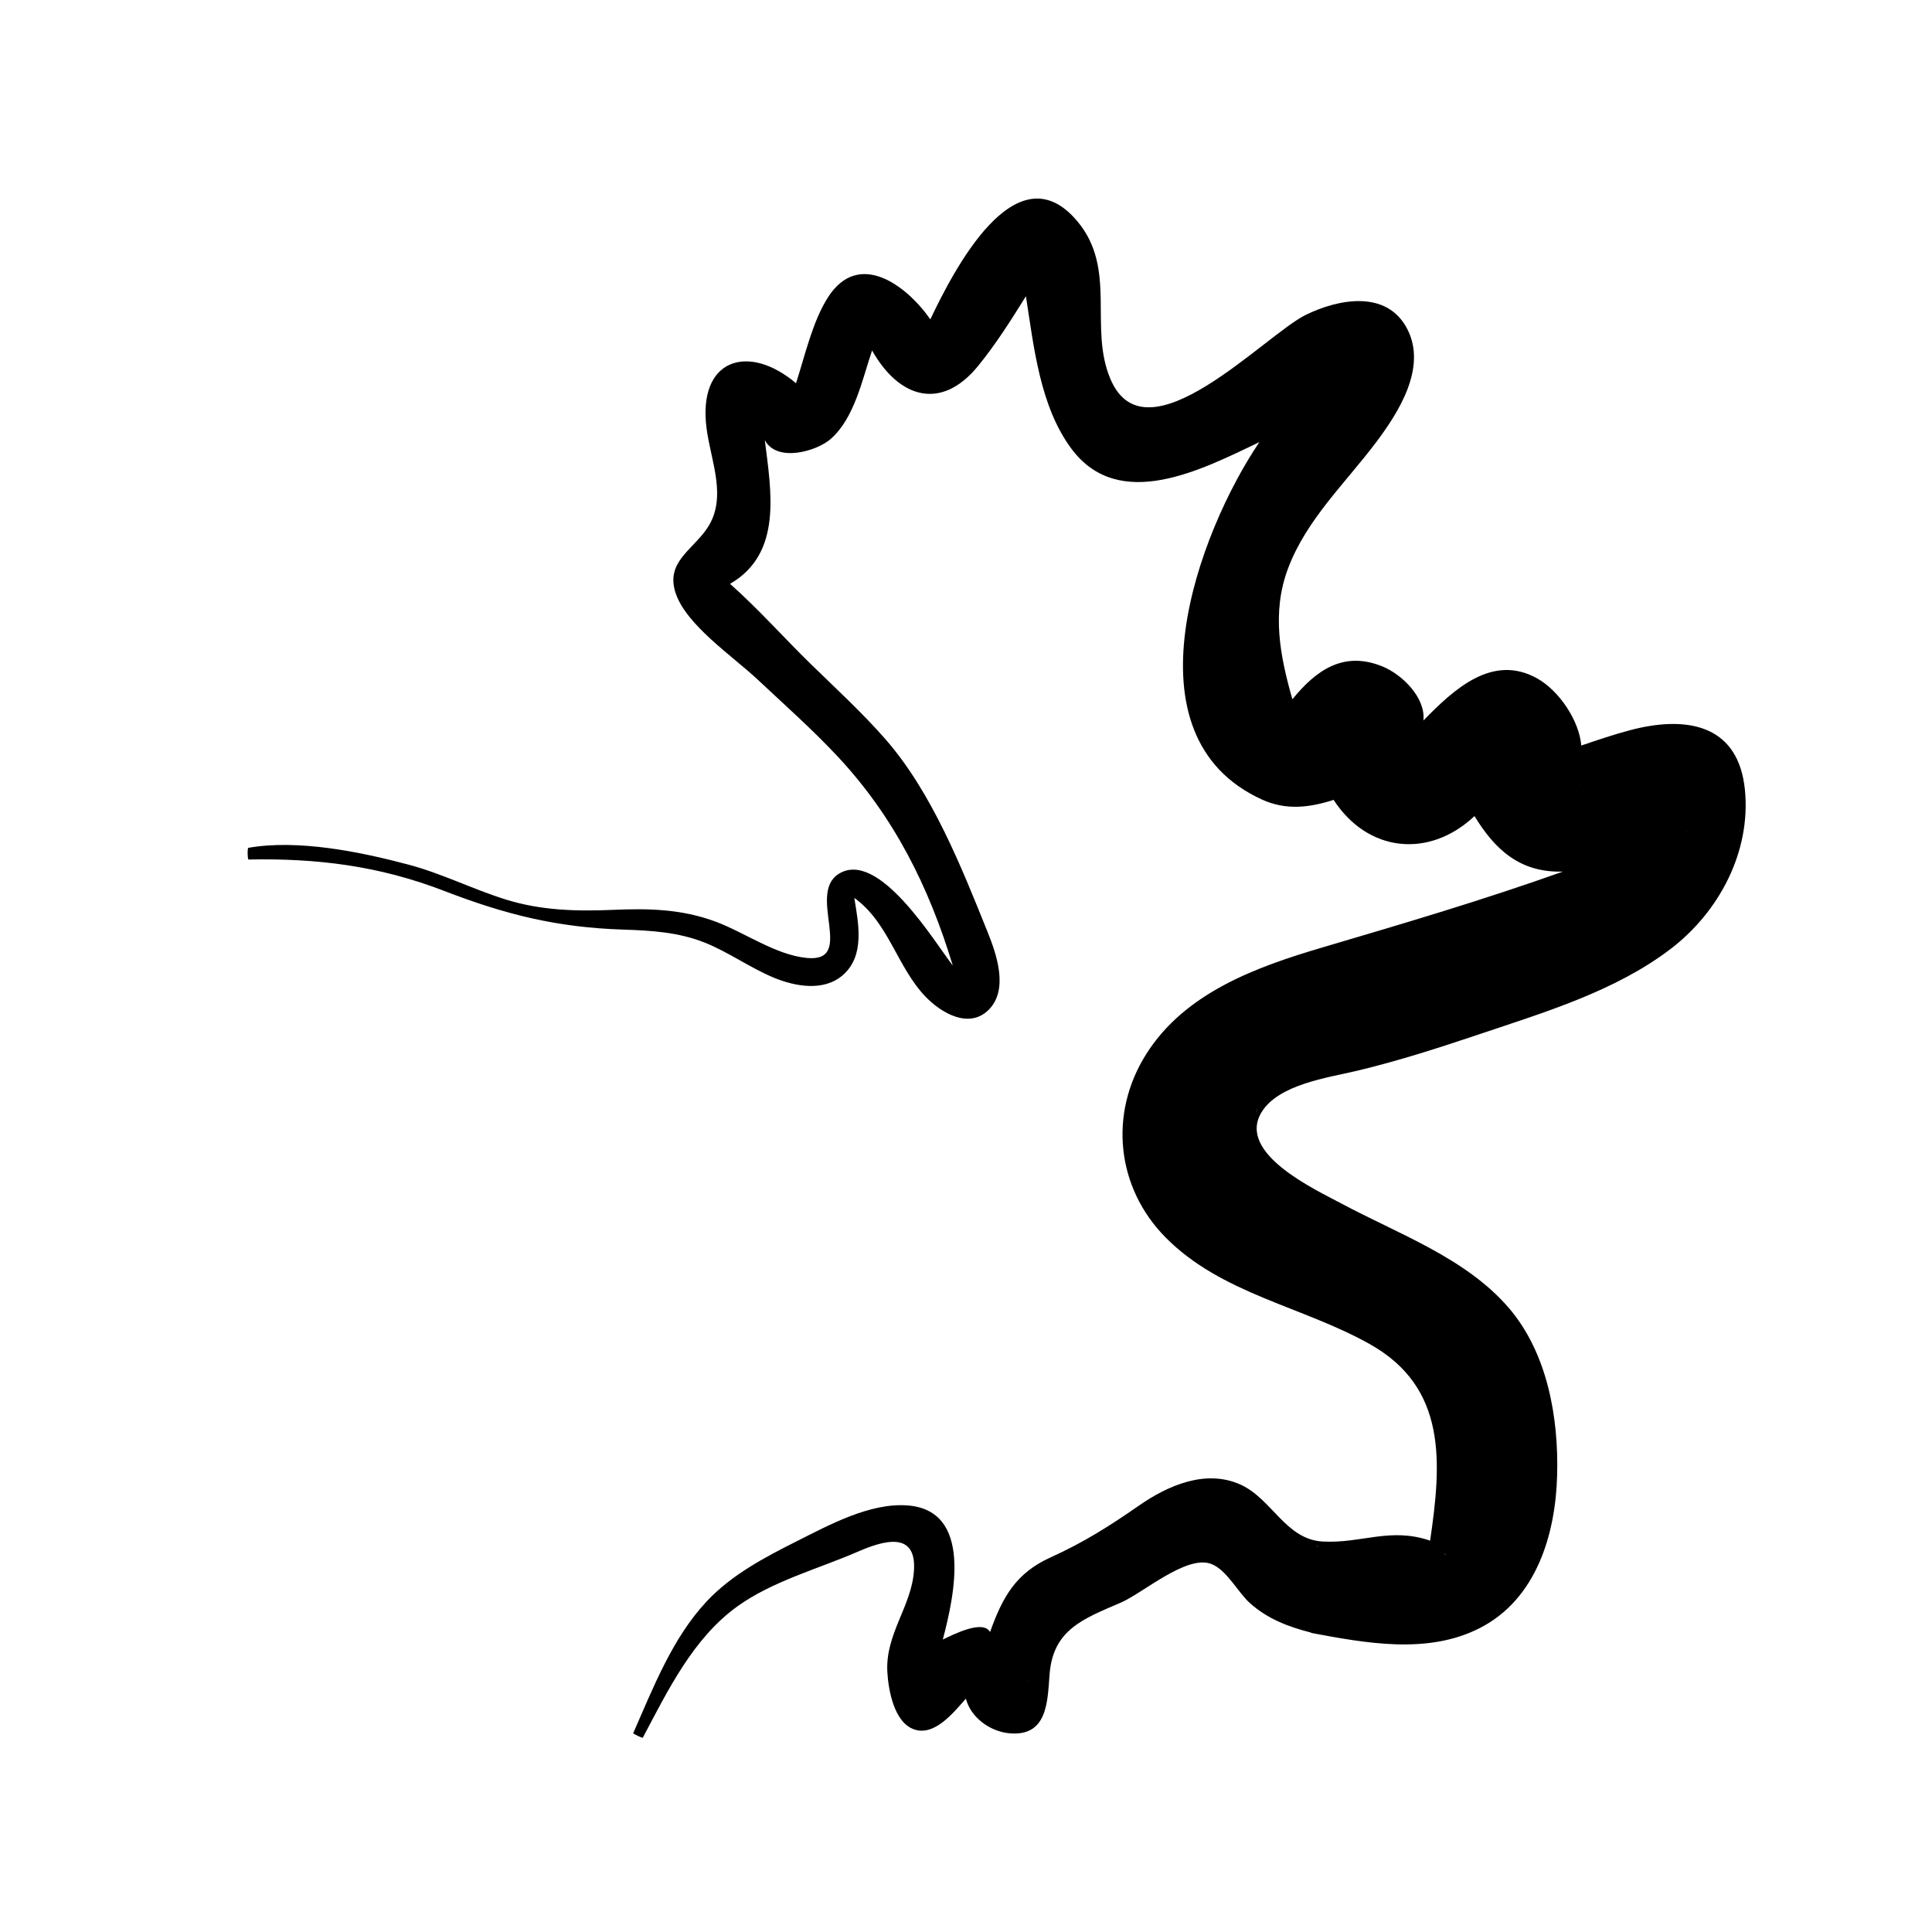 <?xml version="1.0" encoding="iso-8859-1"?>
<!-- Generator: Adobe Illustrator 14.0.0, SVG Export Plug-In . SVG Version: 6.00 Build 43363)  -->
<!DOCTYPE svg PUBLIC "-//W3C//DTD SVG 1.1//EN" "http://www.w3.org/Graphics/SVG/1.1/DTD/svg11.dtd">
<svg version="1.1" id="Layer_1" xmlns="http://www.w3.org/2000/svg" xmlns:xlink="http://www.w3.org/1999/xlink" x="0px" y="0px"
	 width="256px" height="256px" viewBox="0 0 256 256" style="enable-background:new 0 0 256 256;" xml:space="preserve">
<g id="Layer_10" style="display:none;">
	
		<circle style="display:inline;fill:none;stroke:#010101;stroke-width:4;stroke-miterlimit:10;" cx="128.157" cy="128.157" r="125.831"/>
</g>
<g id="Layer_1_1_" style="display:none;">
	<g style="display:inline;">
		<path d="M126.208,61.689c7.293,0.692,13.834-5.722,14.65-14.337c0.815-8.552-4.466-16.098-11.761-16.79
			c-2.391-0.251-4.655,0.314-6.728,1.446c-3.146,1.698-5.408,4.653-6.228,8.112c-0.815,3.458-0.126,7.105,1.949,10.061
			L126.208,61.689z"/>
		<path d="M108.097,135.389l-0.125,9.621l-0.188,10.629l-0.188,8.678l-5.345,7.168l-3.647,4.973l-3.646,5.025L93.132,184
			c-0.629,0.816-1.195,1.697-1.824,2.518c-0.628,0.815-1.257,1.635-1.886,2.45c-0.629,0.817-1.258,1.636-1.887,2.452
			s-1.26,1.637-1.949,2.391c-0.629,0.816-1.321,1.571-1.95,2.394c-0.691,0.755-1.446,1.51-2.264,2.139
			c-0.44,0.313-0.88,0.632-1.32,0.884c-0.503,0.25-0.943,0.502-1.572,0.688c-0.438,0.125-0.88,0.377-1.258,0.688
			c-1.446,1.258-1.635,3.521-0.377,4.967l1.446,1.699c0.312,0.377,0.629,0.754,1.006,1.066c0.312,0.377,0.69,0.689,1.006,1.068
			c0.691,0.688,1.383,1.385,2.138,2.074c0.691,0.688,1.446,1.317,2.201,2.014c0.754,0.629,1.509,1.318,2.264,1.947l1.195,1.009
			c0.314,0.251,0.629,0.377,1.069,0.438c0.628,0,1.195,0.062,1.823,0.062c0.629,0,1.193,0.062,1.822,0.062s1.26,0,1.824,0.063
			c0.629,0,1.258,0,1.887,0c0.943,0,1.823-0.503,2.266-1.384c0.754-1.319,0.251-2.955-1.006-3.646
			c-0.566-0.312-1.069-0.629-1.637-0.881c-0.564-0.312-1.067-0.564-1.635-0.816c-0.438-0.25-0.88-0.438-1.383-0.688
			c-0.377-0.691-0.817-1.386-1.195-2.074c-0.503-0.881-1.006-1.696-1.509-2.519c-0.377-0.629-0.817-1.317-1.257-1.946
			c0.251-0.378,0.564-0.692,0.88-1.009c0.691-0.756,1.446-1.444,2.138-2.198c0.692-0.756,1.446-1.447,2.201-2.201
			c0.754-0.688,1.509-1.444,2.264-2.142c0.757-0.688,1.511-1.383,2.266-2.071c0.755-0.69,1.509-1.388,2.327-2.076l2.325-2.071
			l4.653-4.091l4.59-4.147l9.183-8.361c0.941-0.816,1.57-1.949,1.822-3.271l0.251-1.442l0.125-0.565
			c-0.689-1.132-1.383-2.265-2.138-3.521C117.718,156.832,112.185,147.84,108.097,135.389z"/>
		<path d="M164.505,218.459c-0.754-0.314-1.572-0.566-2.393-0.881c-0.378-0.126-0.815-0.252-1.191-0.377
			c-0.378-0.127-0.819-0.252-1.195-0.378l-1.19-0.378c-0.382-0.125-0.816-0.252-1.193-0.377c-0.815-0.252-1.569-0.502-2.396-0.691
			c-0.812-0.252-1.568-0.439-2.389-0.691c-0.817-0.188-1.573-0.438-2.391-0.629c-0.503-0.125-0.944-0.252-1.445-0.312
			c-0.062-0.565-0.128-1.069-0.188-1.638c-0.064-1.066-0.064-2.141-0.125-3.146c0-1.065-0.064-2.139-0.064-3.207
			c0-1.065,0-2.139,0-3.207c0-1.065,0.064-2.139,0.064-3.207c0.062-2.139,0.125-4.272,0.188-6.352l0.126-3.207l0.125-3.207
			c0.064-2.142,0.125-4.275,0.125-6.354l0.253-12.703v-0.062l-0.754-2.771c-0.254-0.938-0.504-1.886-0.818-2.828
			c-0.312-0.94-0.562-1.887-0.879-2.769c-0.629-1.823-1.258-3.711-1.887-5.532c-1.32-3.646-2.705-7.229-4.216-10.813
			c-0.376-0.884-0.754-1.765-1.132-2.704c-0.377-0.88-0.753-1.764-1.131-2.645c-0.759-1.761-1.572-3.521-2.328-5.278
			c-0.376-0.884-0.814-1.765-1.193-2.646c-0.378-0.88-0.815-1.762-1.194-2.642c-0.755-1.572-1.509-3.144-2.263-4.653l-0.062-0.251
			l-1.135-4.339l6.413-39.806c0.439-2.641-0.312-5.345-2.074-7.42c-1.696-2.075-4.274-3.27-6.979-3.333l-7.986-0.126
			c-0.941,0-1.822,0.063-2.767,0.251l-10.565-1.886c-0.941-0.188-1.947-0.251-2.893-0.251c-6.729,0-12.765,4.024-15.344,10.187
			L74.708,106.77c-1.446,3.458-1.132,7.42,0.941,10.564c2.014,3.144,5.473,5.093,9.244,5.219l4.779,0.126l0.062-6.037l-4.716-0.126
			c-1.761-0.063-3.396-0.943-4.339-2.452c-0.942-1.446-1.132-3.333-0.438-4.968l13.332-31.568c1.635-3.961,5.532-6.477,9.81-6.477
			c0.629,0,1.258,0.063,1.824,0.188l3.836,0.692c-0.377,0.503-0.754,1.006-1.069,1.509l0.943-1.32l-14.84,24.839l-0.943,1.572v1.509
			l-0.691,33.267l-0.062,3.711l2.327,0.881l6.414,2.519l4.59-6.103l-1.886-2.517l0.629-29.808l16.727-21.758l-12.766,21.632
			c1.132,29.995,11.634,47.227,18.737,58.796c1.636,2.642,3.083,5.029,4.214,7.23c0.252,0.438,0.504,0.813,0.814,1.258
			c0.438,0.629,0.817,1.259,1.257,1.888l1.64,10.25c0.312,2.073,0.688,4.214,1.005,6.288l0.562,3.146l0.566,3.146
			c0.376,2.071,0.754,4.213,1.13,6.288c0.19,1.065,0.315,2.072,0.505,3.144c0.189,1.07,0.314,2.076,0.439,3.146
			c0.126,1.07,0.251,2.076,0.377,3.146c0.127,1.068,0.252,2.075,0.378,3.146c0.125,1.066,0.125,2.14,0,3.207
			c-0.062,0.504-0.126,1.066-0.312,1.637c-0.128,0.564-0.312,1.066-0.562,1.635c-0.189,0.377-0.314,0.756-0.314,1.195
			c-0.188,1.887,1.193,3.584,3.146,3.771l17.041-0.063c0.438,0,0.815-0.063,1.258-0.126c0.438-0.063,0.815-0.063,1.259-0.127
			c0.816-0.062,1.634-0.188,2.517-0.313c0.941-0.126,1.763-0.755,2.142-1.696C166.58,220.533,165.888,219.023,164.505,218.459z"/>
		<path d="M180.665,80.051l0.127,21.003l-1.069,0.629l-2.577,1.572l-18.358-6.603L140.61,76.215v16.979l10.69,12.011
			c0.629,0.692,1.383,1.258,2.326,1.572l21.945,7.86l1.32,0.503c1.383,0.503,2.829,0.126,3.896-0.754l0.562,109.983h2.521
			l0.754-144.444h-3.961L180.665,80.051L180.665,80.051z"/>
	</g>
</g>
<g>
	<path style="fill:none;" d="M113.549,43.768c0.003,0.003,0.007,0.006,0.01,0.01l-0.018-0.021
		C113.528,43.739,113.529,43.742,113.549,43.768z"/>
	<path style="fill:none;" d="M149.055,52.789l0.014,0.029c-0.01-0.022-0.015-0.036-0.022-0.054L149.055,52.789z"/>
	<path style="fill:none;" d="M116.767,43.246l-0.035,0.094c0.011-0.023,0.025-0.045,0.033-0.071l0.02-0.057
		c0.004-0.014,0.006-0.02-0.002-0.001L116.767,43.246z"/>
	<path style="fill:none;" d="M121.729,44.871c-0.002,0.005,0.014-0.016,0.019-0.022l0.036-0.049l0.021-0.033
		c-0.012,0.015-0.024,0.029-0.036,0.044L121.729,44.871z"/>
	<polygon style="fill:none;" points="125.021,224.768 125.025,224.781 125.02,224.764 	"/>
	<path style="fill:none;" d="M125,224.688l0.006,0.023l0.011,0.032c-0.003-0.011-0.004-0.016-0.011-0.036
		C125.005,224.7,125.003,224.693,125,224.688z"/>
	<polygon style="fill:none;" points="169.786,94.844 169.793,94.836 169.788,94.84 	"/>
	<path style="fill:none;" d="M202.898,101.593c0.018-0.016,0.039-0.027,0.057-0.042l0.055-0.05l0.028-0.025
		c0.007-0.01,0.021-0.021,0.009-0.013l-0.053,0.046L202.898,101.593z"/>
	<path style="fill:none;" d="M204.943,100.855l0.066-0.021l0.067-0.021l0.009-0.003c-0.01,0.003-0.021,0.004-0.031,0.007
		L204.943,100.855z"/>
	<path style="fill:none;" d="M93.909,78.217c0.026-0.003,0.073-0.014,0.113-0.024l-0.043,0.009L93.909,78.217z"/>
	<path style="fill:none;" d="M94.052,78.185c0.018-0.004,0.034-0.014,0.051-0.019l-0.094,0.027
		C94.025,78.19,94.038,78.188,94.052,78.185z"/>
	<path style="fill:none;" d="M94.816,75.384l0.009,0.01c-0.004-0.004-0.007-0.01-0.011-0.013
		C94.797,75.368,94.801,75.371,94.816,75.384z"/>
	<path style="fill:none;" d="M101.036,52.934c-0.003-0.01,0,0.018,0,0.025l0.006,0.074l0.001,0.015c0-0.031,0.005-0.062-0.001-0.093
		L101.036,52.934z"/>
	<path style="fill:none;" d="M104.701,53.162l-0.018,0.043c-0.005,0.009-0.017,0.042-0.007,0.02l0.063-0.15l0.002-0.005l0.002-0.005
		c-0.002,0.004-0.005,0.008-0.008,0.013C104.725,53.104,104.715,53.133,104.701,53.162z"/>
	<path style="fill:none;" d="M130.034,131.027c0.038,0.02,0.01,0.004-0.021-0.014l0.014,0.01L130.034,131.027z"/>
	<path style="fill:none;" d="M98.36,53.938l-0.045-0.058c-0.002-0.001-0.027-0.035-0.013-0.012l0.033,0.046
		c0.023,0.032,0.052,0.061,0.078,0.091l-0.007-0.011L98.36,53.938z"/>
	<path style="fill:none;" d="M178.414,204.645l-0.055,0.013c-0.019,0.003-0.038,0.01-0.058,0.014
		c0.01-0.001,0.022-0.002,0.032-0.003c0.096-0.011,0.102-0.021,0.143-0.023c0.003-0.004,0.032-0.006,0.012-0.006h-0.036
		C178.436,204.639,178.428,204.641,178.414,204.645z"/>
	<path style="fill:none;" d="M166.535,146.784v-0.021l-0.054,0.793C166.517,147.325,166.541,147.071,166.535,146.784z"/>
	<path style="fill:none;" d="M209.419,103.75l0.005,0.284c0,0.041,0.003,0.001,0.004-0.014l0.003-0.057
		c0.002-0.037,0.002-0.076-0.003-0.113C209.428,103.816,209.423,103.783,209.419,103.75z"/>
	<path style="fill:none;" d="M191.334,205.805l-0.054-0.031l0.119,0.104l0.149,0.131l0.037,0.031l0.01,0.006
		c-0.085-0.074-0.206-0.181-0.21-0.186l-0.004-0.003l-0.021-0.019c-0.004-0.003,0.023,0.021,0.024,0.021l0.076,0.059l0.154,0.122
		l0.037,0.029c0.013,0.011,0.037,0.027,0.009,0.002c-0.033-0.032-0.066-0.063-0.104-0.098
		C191.49,205.913,191.412,205.859,191.334,205.805z"/>
	<path style="fill:none;" d="M211.282,113.16l0.048-0.068c-0.006,0.008-0.014,0.013-0.02,0.021
		C211.299,113.127,211.286,113.154,211.282,113.16z"/>
	<path style="fill:none;" d="M130.141,222.96c-0.012,0.005-0.033,0.024-0.048,0.032c0.054-0.027,0.085-0.043,0.104-0.053h-0.002
		C130.182,222.946,130.17,222.95,130.141,222.96z"/>
	<path style="fill:none;" d="M223.314,110.247c0.047-0.013,0.093-0.025,0.14-0.041l0.117-0.044l0.059-0.023
		c-0.006,0.002-0.015,0.005-0.018,0.005L223.314,110.247z"/>
	<path style="fill:none;" d="M174.542,204.852c-0.024-0.019-0.081-0.049-0.07-0.049c-0.015-0.016-0.025-0.023-0.042-0.035
		c-0.015-0.01-0.033-0.018-0.049-0.027l0.028,0.023l0.018,0.016c0.017,0.015,0.027,0.024,0.046,0.04
		c0.139,0.106,0.371,0.283,0.161,0.1C174.608,204.895,174.575,204.872,174.542,204.852z"/>
	<path style="fill:none;" d="M136.129,222.729c0.004,0.002-0.062-0.062-0.089-0.084c-0.009-0.007-0.017-0.014-0.025-0.021
		c0.005,0.006,0.01,0.012,0.015,0.017c0.006,0.006,0.012,0.012,0.021,0.02l0.022,0.017L136.129,222.729z"/>
	<path style="fill:none;" d="M140.314,216.179c0.039-0.067,0.06-0.111,0.068-0.132c0.009-0.033-0.012-0.021-0.033,0.042
		C140.339,216.109,140.325,216.151,140.314,216.179z"/>
	<path style="fill:none;" d="M136.045,222.656c-0.013-0.012-0.008-0.007-0.013-0.013c0.025,0.029,0.058,0.069,0.079,0.091
		l0.044,0.037c0.001-0.004,0.001-0.004,0.001-0.008v-0.004c0.014,0.012-0.06-0.056-0.106-0.1L136.045,222.656z"/>
	<path style="fill:none;" d="M174.518,204.865l0.062,0.047c0.023,0.019-0.042-0.037-0.106-0.093
		c-0.008-0.006-0.017-0.013-0.023-0.019L174.518,204.865z"/>
	<path style="fill:none;" d="M174.376,204.738c-0.001-0.001-0.003-0.002-0.004-0.003c0,0.001-0.002,0,0.032,0.03l0.025,0.021
		c0.005,0.004,0.014,0.011,0.02,0.015l-0.022-0.021C174.406,204.762,174.388,204.747,174.376,204.738z"/>
	<path d="M192.26,200.566l0.017-0.021l0.005-0.007c0.004-0.006-0.029,0.038-0.025,0.032L192.26,200.566z"/>
	<path d="M169.061,85.493c-0.002-0.005-0.004-0.013,0.002,0.009l0.002,0.008c-0.001-0.001,0.001-0.003,0-0.004L169.061,85.493z"/>
	<path d="M174.449,204.801c0.007,0.006,0.016,0.013,0.023,0.019c-0.019-0.016-0.029-0.025-0.046-0.04L174.449,204.801z"/>
	<polygon points="191.382,205.857 191.386,205.86 191.362,205.839 	"/>
	<path d="M230.979,103.12c-1.497-7.338-8.045-8.188-14.922-6.383c-2.205,0.579-4.369,1.32-6.527,2.05
		c-0.287-3.353-2.961-7.271-5.826-8.882c-5.956-3.351-11.076,1.456-15.091,5.564c0.299-3.066-2.853-6.104-5.416-7.155
		c-5.128-2.103-8.787,0.452-11.948,4.346c-1.656-5.792-2.763-11.526-0.573-17.35c2.426-6.451,7.59-11.287,11.652-16.687
		c3.003-3.991,6.785-9.92,4.139-15.035c-2.697-5.214-9.106-3.992-13.447-1.863c-5.444,2.671-21.098,19.563-25.852,8.567
		c-2.963-6.855,0.912-14.613-4.409-20.966c-8.202-9.792-16.577,6.895-19.486,12.991c-3.154-4.526-9.505-9.286-13.573-2.902
		c-2.038,3.198-3.048,7.737-4.223,11.365c-6.335-5.35-13.036-3.241-11.858,5.957c0.561,4.377,2.815,9.229,0.076,13.275
		c-1.982,2.927-5.551,4.501-4.157,8.615c1.433,4.227,7.534,8.306,10.823,11.391c3.564,3.343,7.25,6.607,10.594,10.178
		c7.52,8.031,12.131,17.317,15.294,27.746c-2.406-3.089-9.86-15.538-15.154-12.124c-4.204,2.712,2.377,11.786-4.226,11.113
		c-4.157-0.424-8.228-3.398-12.093-4.826c-4.446-1.642-8.751-1.746-13.431-1.547c-4.905,0.208-9.619,0.104-14.346-1.373
		c-4.354-1.359-8.433-3.434-12.854-4.611c-6.368-1.695-14.638-3.396-21.276-2.226c-0.089,0.345-0.076,1.205,0.033,1.544
		c9.1-0.184,17.336,0.831,25.958,4.161c8.15,3.147,14.994,4.849,23.771,5.127c3.685,0.117,7.313,0.345,10.771,1.73
		c3.165,1.268,5.953,3.312,9.099,4.624c2.851,1.188,6.675,1.889,9.203-0.347c2.932-2.591,2.04-6.833,1.494-10.208
		c4.558,3.263,5.654,9.134,9.427,13.074c2.104,2.197,5.867,4.397,8.471,1.655c2.537-2.673,0.945-7.28-0.221-10.176
		c-3.478-8.633-7.372-18.502-13.534-25.565c-3.003-3.442-6.639-6.789-9.92-9.989c-3.582-3.494-6.945-7.303-10.689-10.616
		c6.988-4.034,5.442-12.269,4.609-19.043c1.581,3.001,6.883,1.497,8.772-0.189c3.116-2.779,4.135-7.827,5.438-11.691
		c3.622,6.401,9.196,7.967,14.009,2.101c2.35-2.863,4.426-6.148,6.38-9.292c1.044,6.698,1.851,14.568,6,20.175
		c6.352,8.581,17.393,2.749,24.932-0.838c-8.077,11.936-18.21,38.966,0.387,47.378c3.158,1.429,6.243,1.055,9.451,0.027
		c4.491,6.915,12.61,7.837,18.668,2.146c2.748,4.519,6.093,7.521,11.711,7.355c-10.511,3.748-21.126,6.884-31.822,10.038
		c-8.816,2.6-18.263,6.004-23.408,14.174c-4.947,7.854-3.959,17.625,2.563,24.243c7.423,7.531,18.224,9.159,27.128,14.183
		c10.229,5.772,9.461,15.707,7.944,26.014c-5.326-1.812-9.043,0.396-14.227,0.117c-4.893-0.264-6.722-5.62-10.837-7.515
		c-4.636-2.134-9.684,0.086-13.547,2.775c-3.866,2.691-7.36,4.894-11.661,6.835c-4.615,2.085-6.378,5.246-8.035,9.898
		c-0.935-1.69-4.868,0.331-6.263,0.995c1.485-5.625,4.094-17.157-4.726-17.775c-4.969-0.349-10.338,2.597-14.625,4.748
		c-4.261,2.139-8.651,4.459-11.945,7.98c-4.551,4.864-7.087,11.466-9.734,17.468c0.246,0.182,0.977,0.532,1.268,0.605
		c3.3-6.228,6.652-13.171,12.518-17.403c4.674-3.372,10.761-4.993,16.019-7.279c3.321-1.444,7.732-2.77,7.406,2.476
		c-0.298,4.797-3.839,8.439-3.526,13.538c0.145,2.352,0.883,6.583,3.501,7.532c2.766,1.002,5.31-2.285,6.905-4.055
		c0.656,2.535,3.234,4.365,5.789,4.589c4.978,0.436,5.023-4.086,5.294-7.765c0.438-5.945,4.414-7.387,9.41-9.535
		c2.964-1.274,8.693-6.345,11.972-5.157c2.077,0.753,3.574,3.779,5.172,5.207c2.372,2.121,5.153,3.165,8.202,3.93
		c-0.089-0.013-0.178-0.018-0.268-0.014c7.321,1.366,15.597,2.953,22.56-0.63c7.466-3.842,10.005-12.394,10.213-20.255
		c0.203-7.669-1.3-16.245-6.461-22.21c-5.706-6.596-14.646-9.761-22.142-13.777c-3.445-1.847-13.876-6.63-10.572-12.079
		c2.245-3.704,8.774-4.581,12.584-5.487c5.495-1.307,10.842-3.029,16.194-4.83c8.656-2.913,18.073-5.714,25.428-11.325
		c6.438-4.912,10.69-12.922,9.842-21.163C231.148,104.072,231.073,103.583,230.979,103.12z M93.909,78.217l0.07-0.016l0.043-0.009
		C93.983,78.203,93.936,78.213,93.909,78.217z M94.052,78.185c-0.014,0.002-0.028,0.005-0.043,0.008l0.094-0.027
		C94.086,78.171,94.07,78.181,94.052,78.185z M94.816,75.384c-0.015-0.013-0.019-0.016-0.002-0.003
		c0.004,0.003,0.007,0.009,0.011,0.013L94.816,75.384z M130.034,131.027l-0.008-0.004l-0.014-0.01
		C130.044,131.031,130.073,131.047,130.034,131.027z M98.335,53.914l-0.033-0.046c-0.015-0.023,0.011,0.011,0.013,0.012l0.045,0.058
		l0.047,0.056l0.007,0.011C98.387,53.975,98.358,53.946,98.335,53.914z M101.042,53.033l-0.006-0.074c0-0.007-0.003-0.035,0-0.025
		l0.006,0.021c0.006,0.031,0,0.062,0.001,0.093L101.042,53.033z M104.742,53.07l-0.002,0.005l-0.063,0.15
		c-0.01,0.022,0.002-0.011,0.007-0.02l0.018-0.043c0.014-0.029,0.023-0.058,0.035-0.085c0.002-0.004,0.005-0.008,0.008-0.013
		L104.742,53.07z M113.549,43.768c-0.021-0.026-0.021-0.029-0.008-0.011l0.018,0.021C113.556,43.774,113.552,43.771,113.549,43.768z
		 M116.765,43.269c-0.008,0.025-0.022,0.047-0.033,0.071l0.035-0.094l0.016-0.035c0.008-0.019,0.006-0.013,0.002,0.001
		L116.765,43.269z M121.783,44.8l-0.036,0.049c-0.005,0.006-0.021,0.027-0.019,0.022l0.039-0.059
		c0.011-0.015,0.023-0.03,0.036-0.044L121.783,44.8z M149.055,52.789l-0.009-0.025c0.008,0.019,0.013,0.032,0.022,0.054
		L149.055,52.789z M169.786,94.844c-0.001,0.001,0.002-0.003,0.002-0.004c0.001-0.001,0.004-0.002,0.005-0.003L169.786,94.844z
		 M203.037,101.476l-0.028,0.025l-0.055,0.05c-0.018,0.016-0.039,0.027-0.057,0.042l0.096-0.084l0.053-0.046
		C203.058,101.455,203.044,101.466,203.037,101.476z M205.076,100.813l-0.067,0.021l-0.066,0.021l0.111-0.038
		c0.011-0.003,0.021-0.004,0.031-0.007L205.076,100.813z M125.007,224.711L125,224.688c0.002,0.006,0.004,0.013,0.007,0.02
		c0.006,0.021,0.008,0.025,0.011,0.036L125.007,224.711z M125.021,224.768l-0.001-0.004c0.001,0.004,0.004,0.014,0.005,0.018
		L125.021,224.768z M130.093,222.992c0.015-0.008,0.036-0.027,0.048-0.032c0.029-0.01,0.041-0.014,0.055-0.021h0.002
		C130.178,222.949,130.147,222.965,130.093,222.992z M136.156,222.764c0,0.004,0,0.004-0.001,0.008l-0.044-0.037
		c-0.021-0.021-0.054-0.062-0.079-0.091c0.005,0.006,0,0.001,0.013,0.013l0.005,0.004c-0.009-0.008-0.015-0.014-0.021-0.02
		c-0.005-0.005-0.01-0.011-0.015-0.017c0.009,0.007,0.017,0.014,0.025,0.021c0.026,0.022,0.093,0.086,0.089,0.084l-0.057-0.052
		l-0.022-0.017c0.047,0.044,0.12,0.111,0.106,0.1V222.764z M140.314,216.179c0.012-0.027,0.025-0.069,0.035-0.09
		c0.021-0.063,0.042-0.075,0.033-0.042C140.373,216.067,140.353,216.111,140.314,216.179z M174.579,204.912l-0.062-0.047
		l-0.068-0.064c-0.006-0.004-0.015-0.011-0.02-0.015l-0.025-0.021c-0.034-0.03-0.032-0.029-0.032-0.03
		c0.001,0.001,0.003,0.002,0.004,0.003c0.012,0.009,0.029,0.023,0.051,0.041l-0.018-0.016l-0.028-0.023
		c0.016,0.01,0.034,0.018,0.049,0.027c0.017,0.012,0.027,0.02,0.042,0.035c-0.011,0,0.046,0.03,0.07,0.049
		c0.033,0.021,0.065,0.043,0.092,0.067c0.21,0.184-0.022,0.007-0.161-0.1C174.537,204.875,174.603,204.931,174.579,204.912z
		 M178.477,204.645c-0.041,0.002-0.047,0.013-0.143,0.023c-0.01,0.001-0.022,0.002-0.032,0.003c0.02-0.004,0.039-0.011,0.058-0.014
		l0.055-0.013c0.014-0.004,0.021-0.006,0.038-0.006h0.036C178.509,204.639,178.48,204.641,178.477,204.645z M191.654,206.07
		l-0.037-0.029l-0.154-0.122l-0.076-0.059c0.004,0.005,0.125,0.111,0.21,0.186l-0.01-0.006l-0.037-0.031l-0.149-0.131l-0.119-0.104
		l0.054,0.031c0.078,0.055,0.155,0.108,0.224,0.17c0.038,0.034,0.071,0.065,0.104,0.098
		C191.691,206.098,191.666,206.081,191.654,206.07z M166.535,146.784c0.006,0.287-0.019,0.541-0.054,0.772l0.054-0.793V146.784z
		 M209.428,104.02c-0.001,0.015-0.004,0.055-0.004,0.014l-0.005-0.284c0.004,0.033,0.009,0.066,0.009,0.1
		c0.005,0.037,0.005,0.076,0.003,0.113L209.428,104.02z M211.282,113.16c0.004-0.006,0.017-0.033,0.028-0.047
		c0.006-0.008,0.014-0.013,0.02-0.021L211.282,113.16z M223.571,110.162l-0.117,0.044c-0.047,0.015-0.093,0.027-0.14,0.041
		l0.298-0.103c0.003,0,0.012-0.002,0.018-0.005L223.571,110.162z"/>
</g>
</svg>
